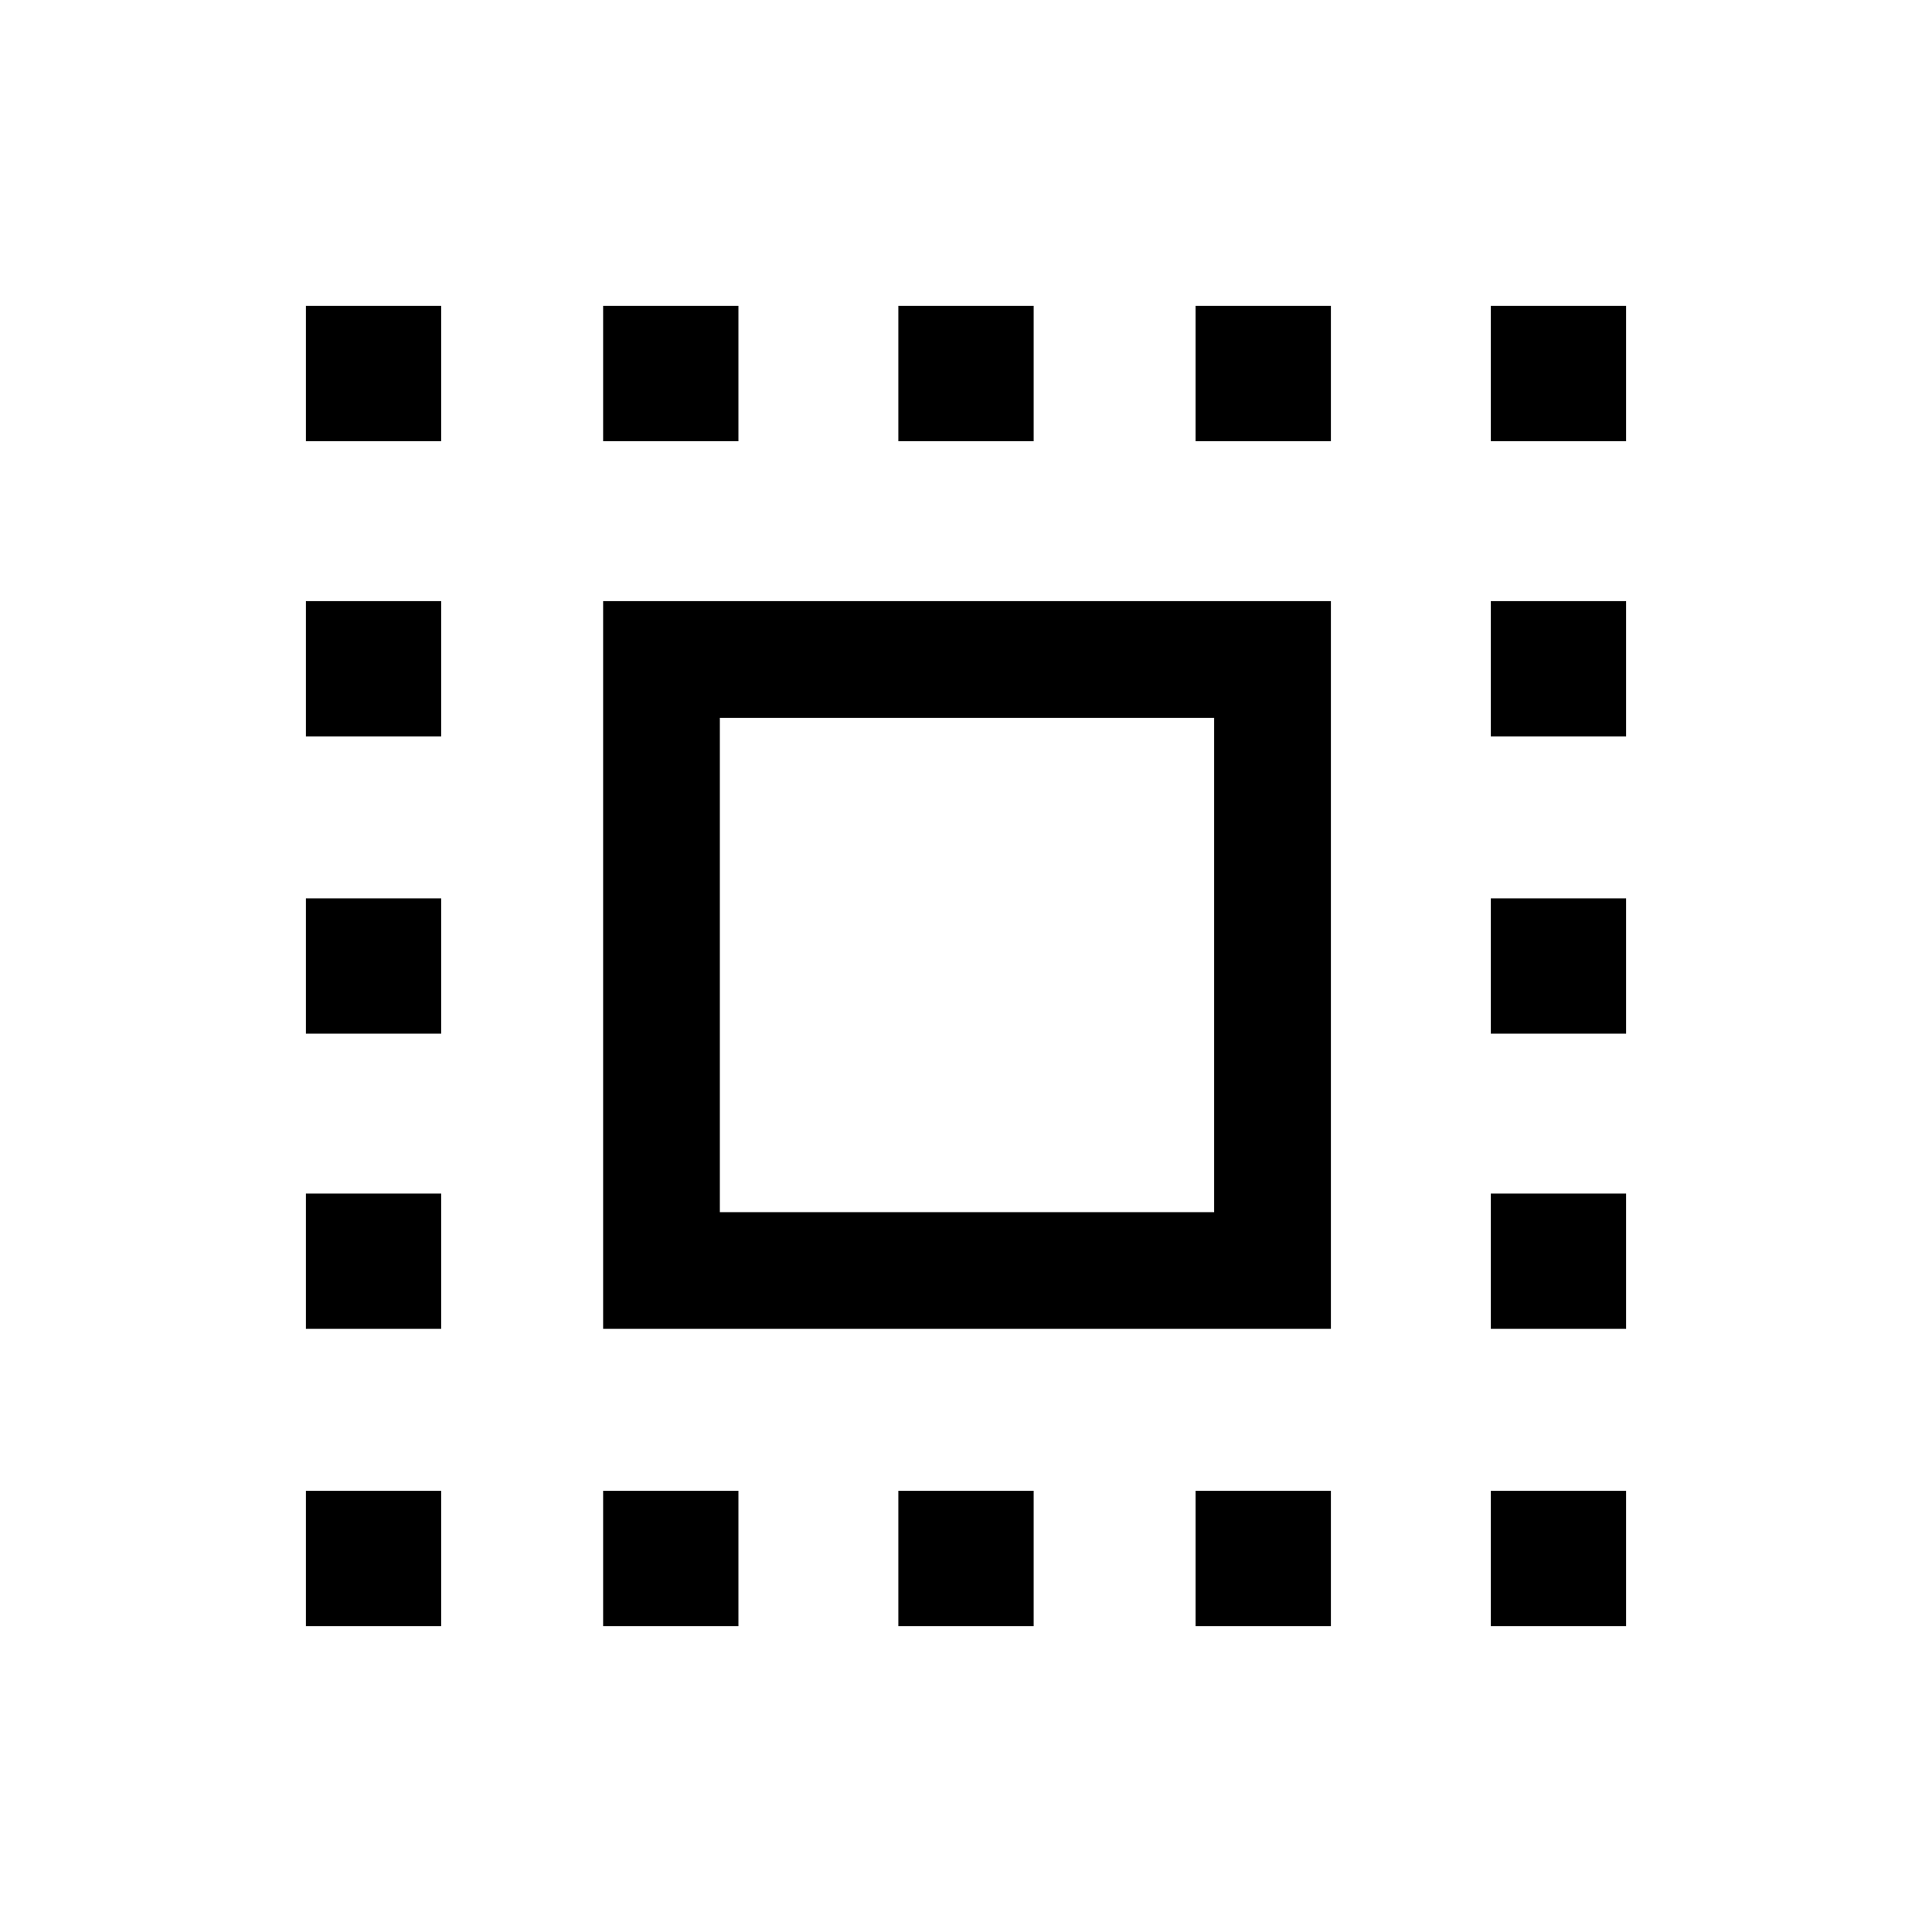 <svg xmlns="http://www.w3.org/2000/svg" height="20" viewBox="0 -960 960 960" width="20"><path d="M299.69-299.69v-361.62h361.62v361.62H299.69Zm58-58h245.62v-245.62H357.69v245.62Zm-58 205.69v-67.23h67.23V-152h-67.23ZM152-740.77V-808h67.23v67.23H152Zm147.69 0V-808h67.23v67.23h-67.23ZM446.38-152v-67.23h67.24V-152h-67.24Zm0-588.77V-808h67.24v67.23h-67.24Zm147.7 0V-808h67.23v67.23h-67.23Zm0 588.77v-67.23h67.23V-152h-67.23Zm146.69-588.77V-808H808v67.23h-67.23ZM152-152v-67.23h67.23V-152H152Zm0-147.69v-67.23h67.23v67.23H152Zm0-146.69v-67.24h67.23v67.24H152Zm0-147.7v-67.23h67.23v67.23H152ZM740.77-152v-67.23H808V-152h-67.23Zm0-147.69v-67.23H808v67.23h-67.23Zm0-146.69v-67.24H808v67.24h-67.23Zm0-147.7v-67.23H808v67.23h-67.23Z"/></svg>